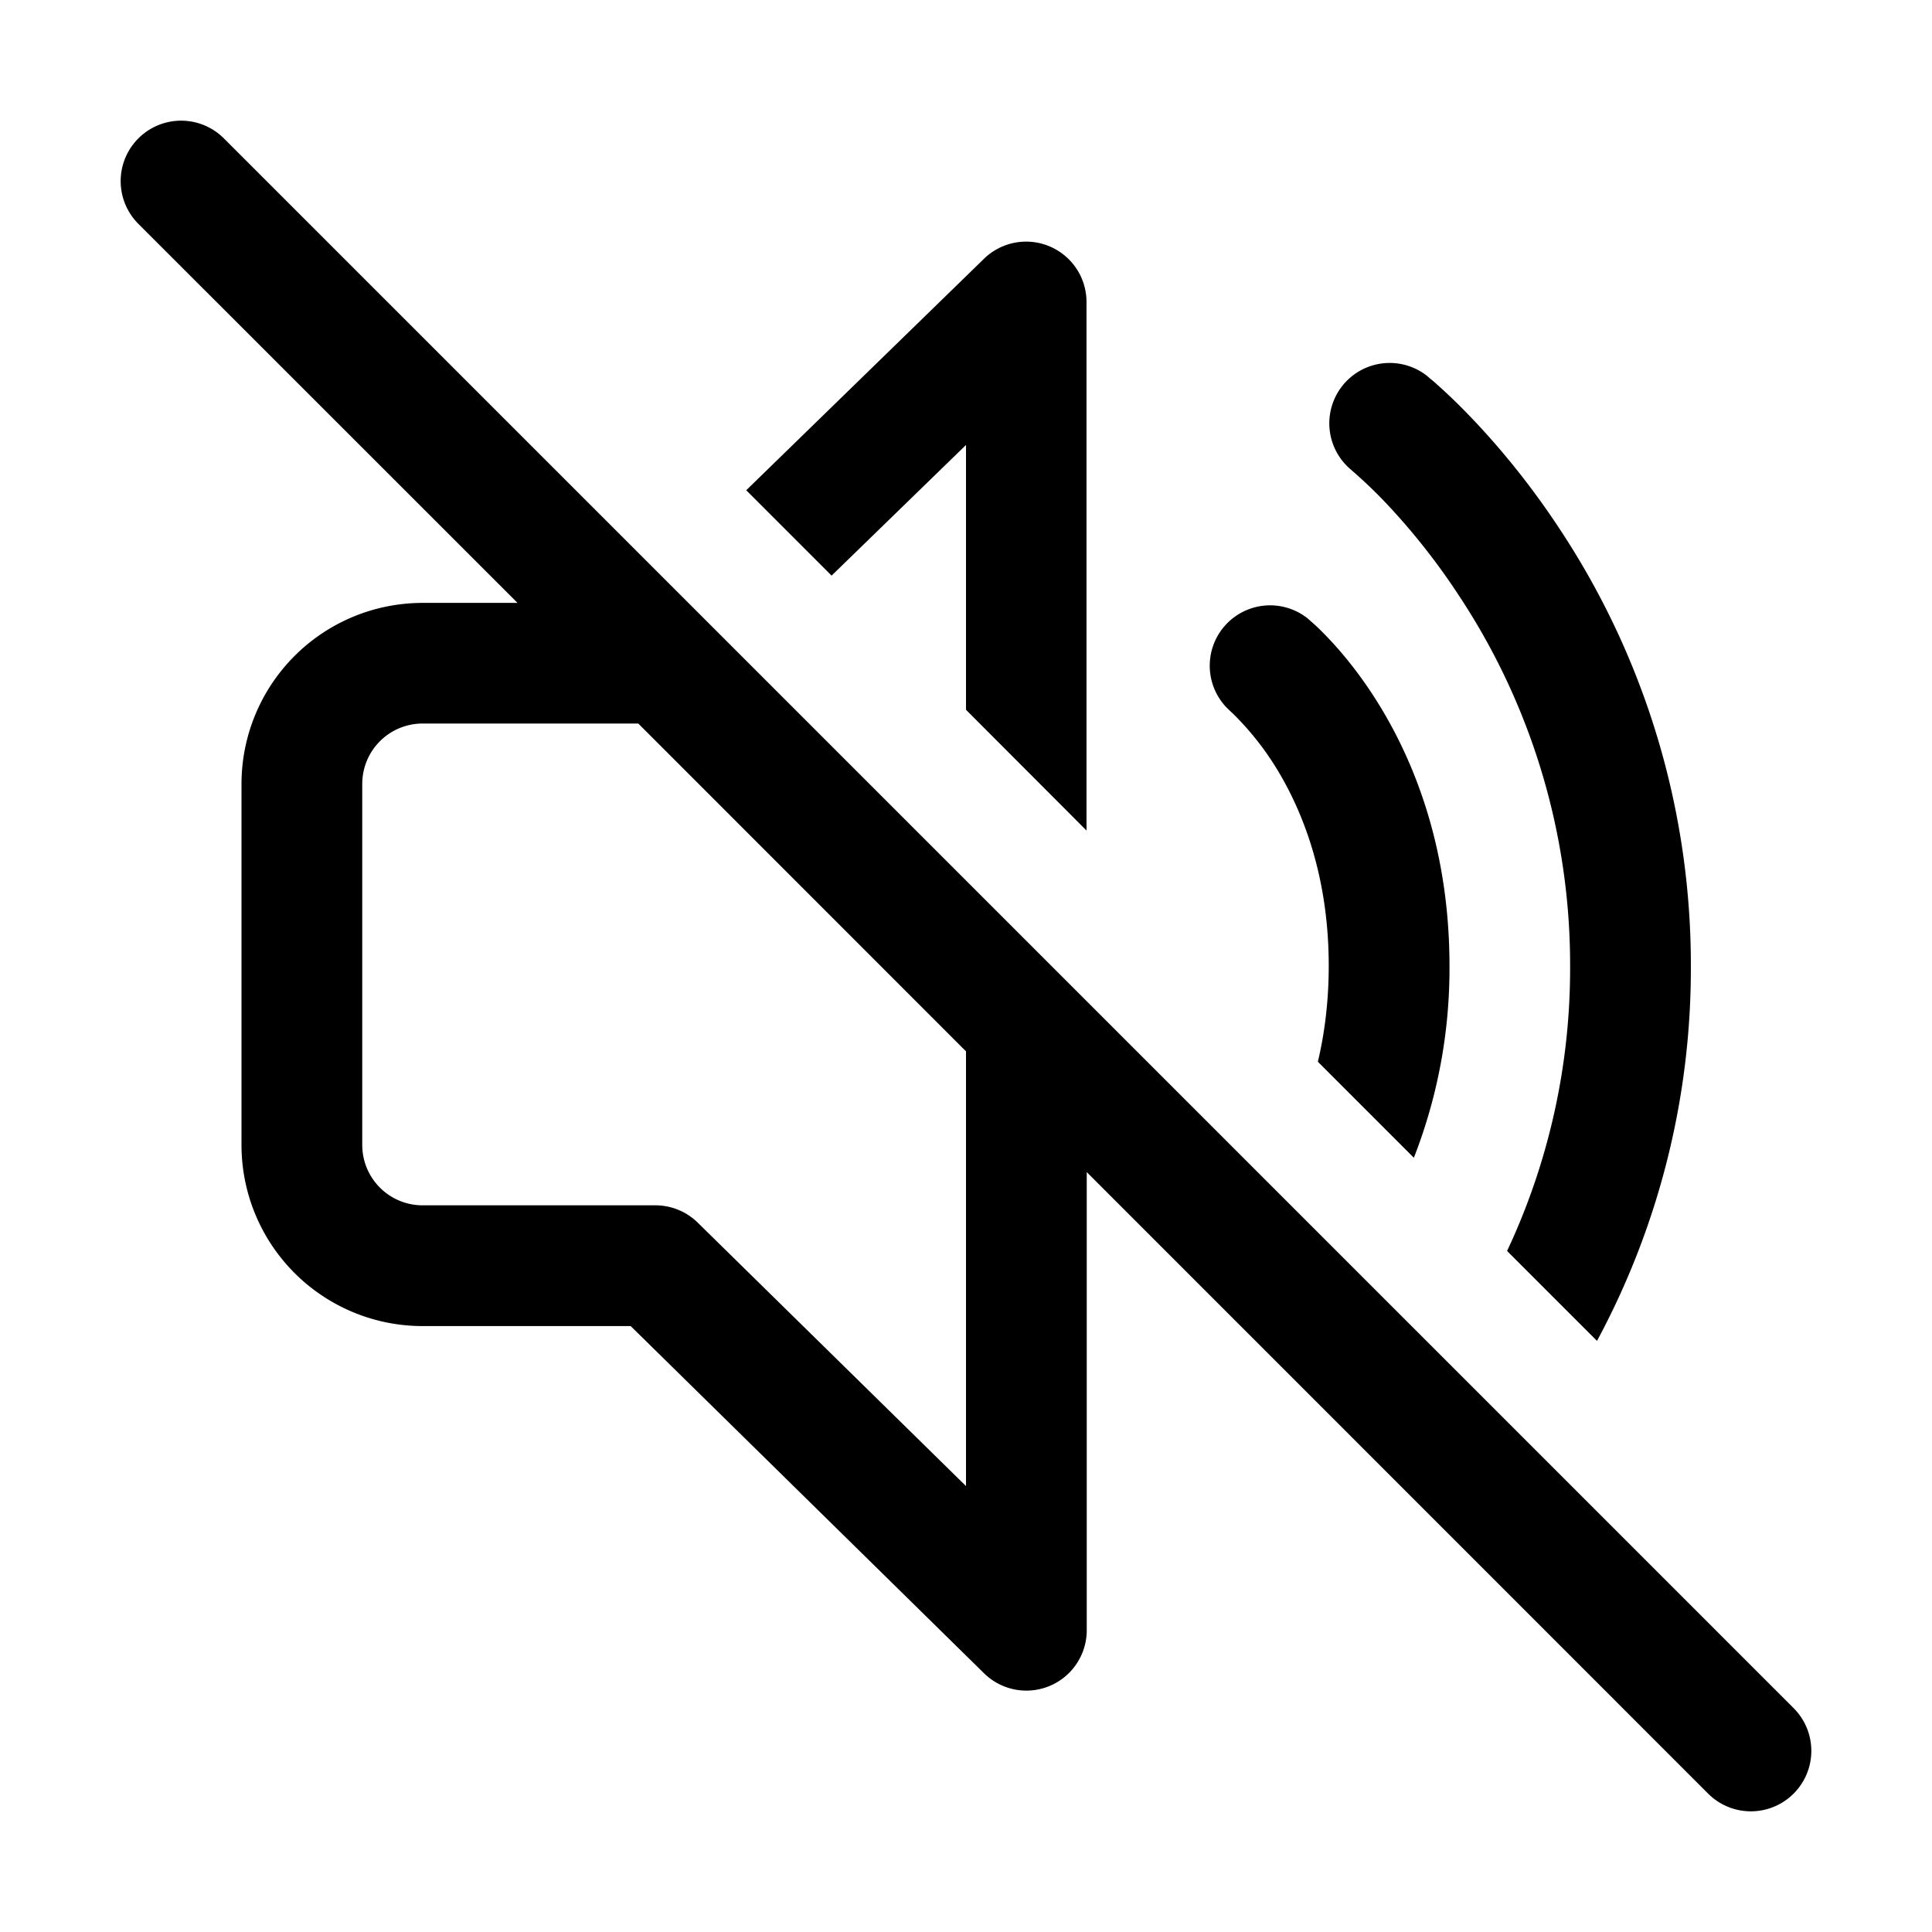 <svg xmlns="http://www.w3.org/2000/svg" xmlns:xlink="http://www.w3.org/1999/xlink" width="16" height="16" viewBox="0 0 16 16"><path fill="currentColor" d="m9 9.707l5.146 5.147a.5.5 0 0 0 .708-.708l-13-13a.5.5 0 1 0-.708.708l3.14 3.139H3.5a1.5 1.5 0 0 0-1.5 1.5v2.989a1.5 1.5 0 0 0 1.5 1.5h1.723l2.926 2.875A.5.5 0 0 0 9 13.5zm-1-1v3.6l-2.222-2.182a.5.5 0 0 0-.35-.143H3.5a.5.5 0 0 1-.5-.5v-2.99a.5.5 0 0 1 .5-.5h1.786zm0-2.829V3.685L6.887 4.767L6.18 4.06l1.97-1.918a.5.5 0 0 1 .848.358v4.378zm3.709 3.71l-.795-.795c.055-.232.09-.497.09-.794c0-.748-.219-1.284-.428-1.628a2.4 2.4 0 0 0-.369-.465l-.018-.016h.001a.5.5 0 0 1 .623-.781h.001l.001.001l.002.002l.006.004l.015.013l.045.04q.056.05.142.142c.114.123.26.302.405.54c.292.48.574 1.193.574 2.148a4.3 4.3 0 0 1-.295 1.589m1.517 1.517l-.745-.745a5.5 5.5 0 0 0 .522-2.356a5.54 5.54 0 0 0-.919-3.069a5.5 5.5 0 0 0-.63-.794a4 4 0 0 0-.253-.24l-.011-.01a.5.5 0 0 1 .623-.782l.001.001l.003.002l.007.006l.022.019q.028.022.076.066c.062.056.15.138.252.245c.205.213.476.527.746.938a6.54 6.54 0 0 1 1.083 3.618a6.5 6.5 0 0 1-.777 3.1"/></svg>